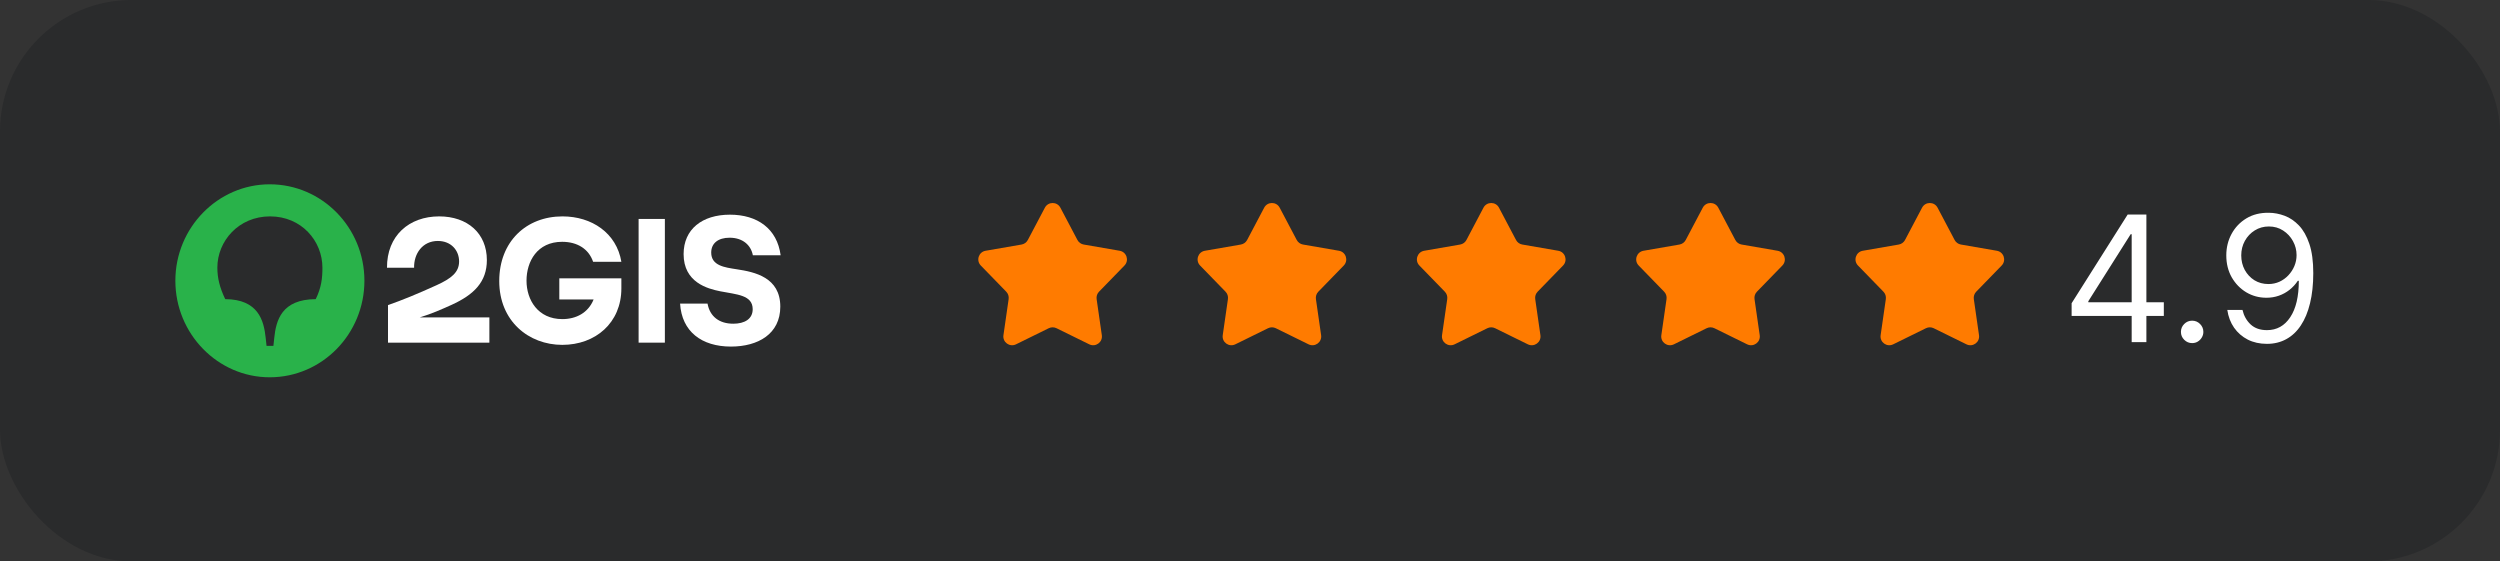 <svg width="285" height="64" viewBox="0 0 285 64" fill="none" xmlns="http://www.w3.org/2000/svg">
<rect x="0" y="0" width="285" height="64" fill="#333333" stroke="none"/>
<rect opacity="0.2" width="285" height="64" rx="15" fill="#050A10"/>
<g clip-path="url(#clip0_368_1349)">
<path d="M85.826 29.103H88.992C88.592 26.068 86.341 24.473 83.213 24.473C80.048 24.473 77.931 26.127 77.931 28.967C77.931 32.196 80.658 32.915 82.107 33.207C83.976 33.577 85.807 33.616 85.807 35.25C85.807 36.358 84.892 36.903 83.595 36.903C81.993 36.903 80.925 36.086 80.658 34.608H77.53C77.721 37.798 79.99 39.51 83.328 39.51C86.418 39.51 88.954 38.07 88.954 34.958C88.954 31.612 86.036 31.009 83.995 30.698C82.603 30.484 81.078 30.29 81.078 28.792C81.078 27.741 81.859 27.099 83.175 27.099C84.701 27.099 85.616 27.975 85.826 29.103Z" fill="white"/>
<path d="M75.795 24.96H72.801V39.062H75.795V24.96Z" fill="white"/>
<path d="M63.761 34.141H67.67C67.06 35.658 65.687 36.378 64.104 36.378C61.32 36.378 60.023 34.18 60.023 32.001C60.023 29.803 61.243 27.566 64.085 27.566C65.82 27.566 67.117 28.383 67.613 29.842L70.836 29.842C70.283 26.555 67.46 24.668 64.123 24.668C60.004 24.668 56.914 27.527 56.914 32.04C56.914 36.611 60.271 39.315 64.104 39.315C67.88 39.315 70.836 36.806 70.836 32.877V31.729H63.761V34.141Z" fill="white"/>
<path d="M50.068 24.668C46.635 24.668 44.098 26.866 44.117 30.523H47.207C47.169 28.928 48.16 27.469 49.915 27.469C51.441 27.469 52.337 28.558 52.337 29.803C52.337 31.048 51.441 31.748 49.781 32.507C47.512 33.538 45.891 34.199 44.232 34.783V39.062H55.789V36.183H47.855C47.855 36.183 47.881 36.175 47.894 36.171C49.244 35.754 50.258 35.301 51.46 34.763C54.034 33.596 55.503 32.137 55.503 29.648C55.503 26.594 53.291 24.668 50.068 24.668Z" fill="white"/>
<path d="M35.993 34.102C32.102 34.121 31.473 36.514 31.263 38.537L31.168 39.432H30.386L30.291 38.537C30.081 36.514 29.433 34.121 25.675 34.102C25.046 32.779 24.779 31.709 24.779 30.503C24.779 27.488 27.201 24.668 30.787 24.668C34.372 24.668 36.756 27.469 36.756 30.523C36.756 31.709 36.641 32.779 35.993 34.102ZM30.748 21.011C24.836 21.011 19.992 25.952 19.992 32.001C19.992 38.07 24.836 43.011 30.748 43.011C36.718 43.011 41.543 38.07 41.543 32.001C41.543 25.952 36.718 21.011 30.748 21.011Z" fill="#29B24A"/>
</g>
<path d="M119.116 23.676C119.491 22.965 120.509 22.965 120.884 23.676L122.827 27.358C122.972 27.633 123.235 27.824 123.541 27.877L127.643 28.587C128.435 28.724 128.75 29.692 128.19 30.269L125.288 33.254C125.072 33.477 124.971 33.787 125.015 34.094L125.608 38.214C125.723 39.01 124.899 39.609 124.177 39.254L120.441 37.417C120.163 37.28 119.837 37.28 119.559 37.417L115.823 39.254C115.101 39.609 114.277 39.01 114.392 38.214L114.985 34.094C115.029 33.787 114.928 33.477 114.712 33.254L111.81 30.269C111.25 29.692 111.565 28.724 112.357 28.587L116.459 27.877C116.765 27.824 117.028 27.633 117.173 27.358L119.116 23.676Z" fill="#FF7B00"/>
<path d="M144.116 23.676C144.491 22.965 145.509 22.965 145.884 23.676L147.827 27.358C147.972 27.633 148.235 27.824 148.541 27.877L152.643 28.587C153.435 28.724 153.75 29.692 153.19 30.269L150.288 33.254C150.072 33.477 149.971 33.787 150.015 34.094L150.608 38.214C150.723 39.01 149.899 39.609 149.177 39.254L145.441 37.417C145.163 37.28 144.837 37.28 144.559 37.417L140.823 39.254C140.101 39.609 139.277 39.01 139.392 38.214L139.985 34.094C140.029 33.787 139.928 33.477 139.712 33.254L136.81 30.269C136.25 29.692 136.565 28.724 137.357 28.587L141.459 27.877C141.765 27.824 142.028 27.633 142.173 27.358L144.116 23.676Z" fill="#FF7B00"/>
<path d="M169.116 23.676C169.491 22.965 170.509 22.965 170.884 23.676L172.827 27.358C172.972 27.633 173.235 27.824 173.541 27.877L177.643 28.587C178.435 28.724 178.75 29.692 178.19 30.269L175.288 33.254C175.072 33.477 174.971 33.787 175.015 34.094L175.608 38.214C175.723 39.01 174.899 39.609 174.177 39.254L170.441 37.417C170.163 37.28 169.837 37.28 169.559 37.417L165.823 39.254C165.101 39.609 164.277 39.01 164.392 38.214L164.985 34.094C165.029 33.787 164.928 33.477 164.712 33.254L161.81 30.269C161.25 29.692 161.565 28.724 162.357 28.587L166.459 27.877C166.765 27.824 167.028 27.633 167.173 27.358L169.116 23.676Z" fill="#FF7B00"/>
<path d="M194.116 23.676C194.491 22.965 195.509 22.965 195.884 23.676L197.827 27.358C197.972 27.633 198.235 27.824 198.541 27.877L202.643 28.587C203.435 28.724 203.75 29.692 203.19 30.269L200.288 33.254C200.072 33.477 199.971 33.787 200.015 34.094L200.608 38.214C200.723 39.01 199.899 39.609 199.177 39.254L195.441 37.417C195.163 37.28 194.837 37.28 194.559 37.417L190.823 39.254C190.101 39.609 189.277 39.01 189.392 38.214L189.985 34.094C190.029 33.787 189.928 33.477 189.712 33.254L186.81 30.269C186.25 29.692 186.565 28.724 187.357 28.587L191.459 27.877C191.765 27.824 192.028 27.633 192.173 27.358L194.116 23.676Z" fill="#FF7B00"/>
<path d="M219.116 23.676C219.491 22.965 220.509 22.965 220.884 23.676L222.827 27.358C222.972 27.633 223.235 27.824 223.541 27.877L227.643 28.587C228.435 28.724 228.75 29.692 228.19 30.269L225.288 33.254C225.072 33.477 224.971 33.787 225.015 34.094L225.608 38.214C225.723 39.01 224.899 39.609 224.177 39.254L220.441 37.417C220.163 37.28 219.837 37.28 219.559 37.417L215.823 39.254C215.101 39.609 214.277 39.01 214.392 38.214L214.985 34.094C215.029 33.787 214.928 33.477 214.712 33.254L211.81 30.269C211.25 29.692 211.565 28.724 212.357 28.587L216.459 27.877C216.765 27.824 217.028 27.633 217.173 27.358L219.116 23.676Z" fill="#FF7B00"/>
<path d="M236.165 36.017V34.568L242.557 24.454H243.608V26.699H242.898L238.068 34.341V34.455H246.676V36.017H236.165ZM243.011 39V35.577V34.902V24.454H244.688V39H243.011ZM249.904 39.114C249.554 39.114 249.253 38.988 249.002 38.737C248.751 38.486 248.626 38.186 248.626 37.835C248.626 37.485 248.751 37.184 249.002 36.933C249.253 36.682 249.554 36.557 249.904 36.557C250.254 36.557 250.555 36.682 250.806 36.933C251.057 37.184 251.183 37.485 251.183 37.835C251.183 38.067 251.123 38.28 251.005 38.474C250.891 38.669 250.737 38.825 250.543 38.943C250.354 39.057 250.141 39.114 249.904 39.114ZM258.656 24.256C259.252 24.26 259.849 24.374 260.446 24.597C261.042 24.819 261.587 25.188 262.079 25.704C262.572 26.216 262.967 26.914 263.265 27.8C263.564 28.685 263.713 29.796 263.713 31.131C263.713 32.423 263.59 33.572 263.343 34.575C263.102 35.574 262.752 36.417 262.292 37.104C261.838 37.79 261.284 38.311 260.63 38.666C259.982 39.021 259.248 39.199 258.429 39.199C257.614 39.199 256.887 39.038 256.248 38.716C255.614 38.389 255.093 37.937 254.686 37.359C254.283 36.777 254.025 36.102 253.912 35.335H255.645C255.801 36.003 256.111 36.554 256.575 36.99C257.044 37.421 257.662 37.636 258.429 37.636C259.551 37.636 260.436 37.146 261.085 36.166C261.738 35.186 262.065 33.801 262.065 32.011H261.951C261.686 32.409 261.371 32.752 261.007 33.041C260.642 33.33 260.237 33.553 259.792 33.709C259.347 33.865 258.874 33.943 258.372 33.943C257.538 33.943 256.774 33.737 256.078 33.325C255.386 32.909 254.833 32.338 254.416 31.614C254.004 30.884 253.798 30.051 253.798 29.114C253.798 28.224 253.997 27.409 254.395 26.671C254.797 25.927 255.36 25.335 256.085 24.895C256.814 24.454 257.671 24.241 258.656 24.256ZM258.656 25.818C258.059 25.818 257.522 25.967 257.044 26.266C256.57 26.559 256.194 26.957 255.914 27.459C255.64 27.956 255.502 28.508 255.502 29.114C255.502 29.72 255.635 30.271 255.9 30.768C256.17 31.261 256.537 31.654 257.001 31.947C257.47 32.236 258.002 32.381 258.599 32.381C259.049 32.381 259.468 32.293 259.856 32.118C260.244 31.938 260.583 31.694 260.872 31.386C261.165 31.074 261.395 30.721 261.561 30.328C261.726 29.93 261.809 29.516 261.809 29.085C261.809 28.517 261.672 27.984 261.397 27.487C261.127 26.99 260.753 26.588 260.275 26.28C259.802 25.972 259.262 25.818 258.656 25.818Z" fill="white"/>
<defs>
<clipPath id="clip0_368_1349">
<rect width="69" height="22" fill="white" transform="translate(20 21)"/>
</clipPath>
</defs>
</svg>
